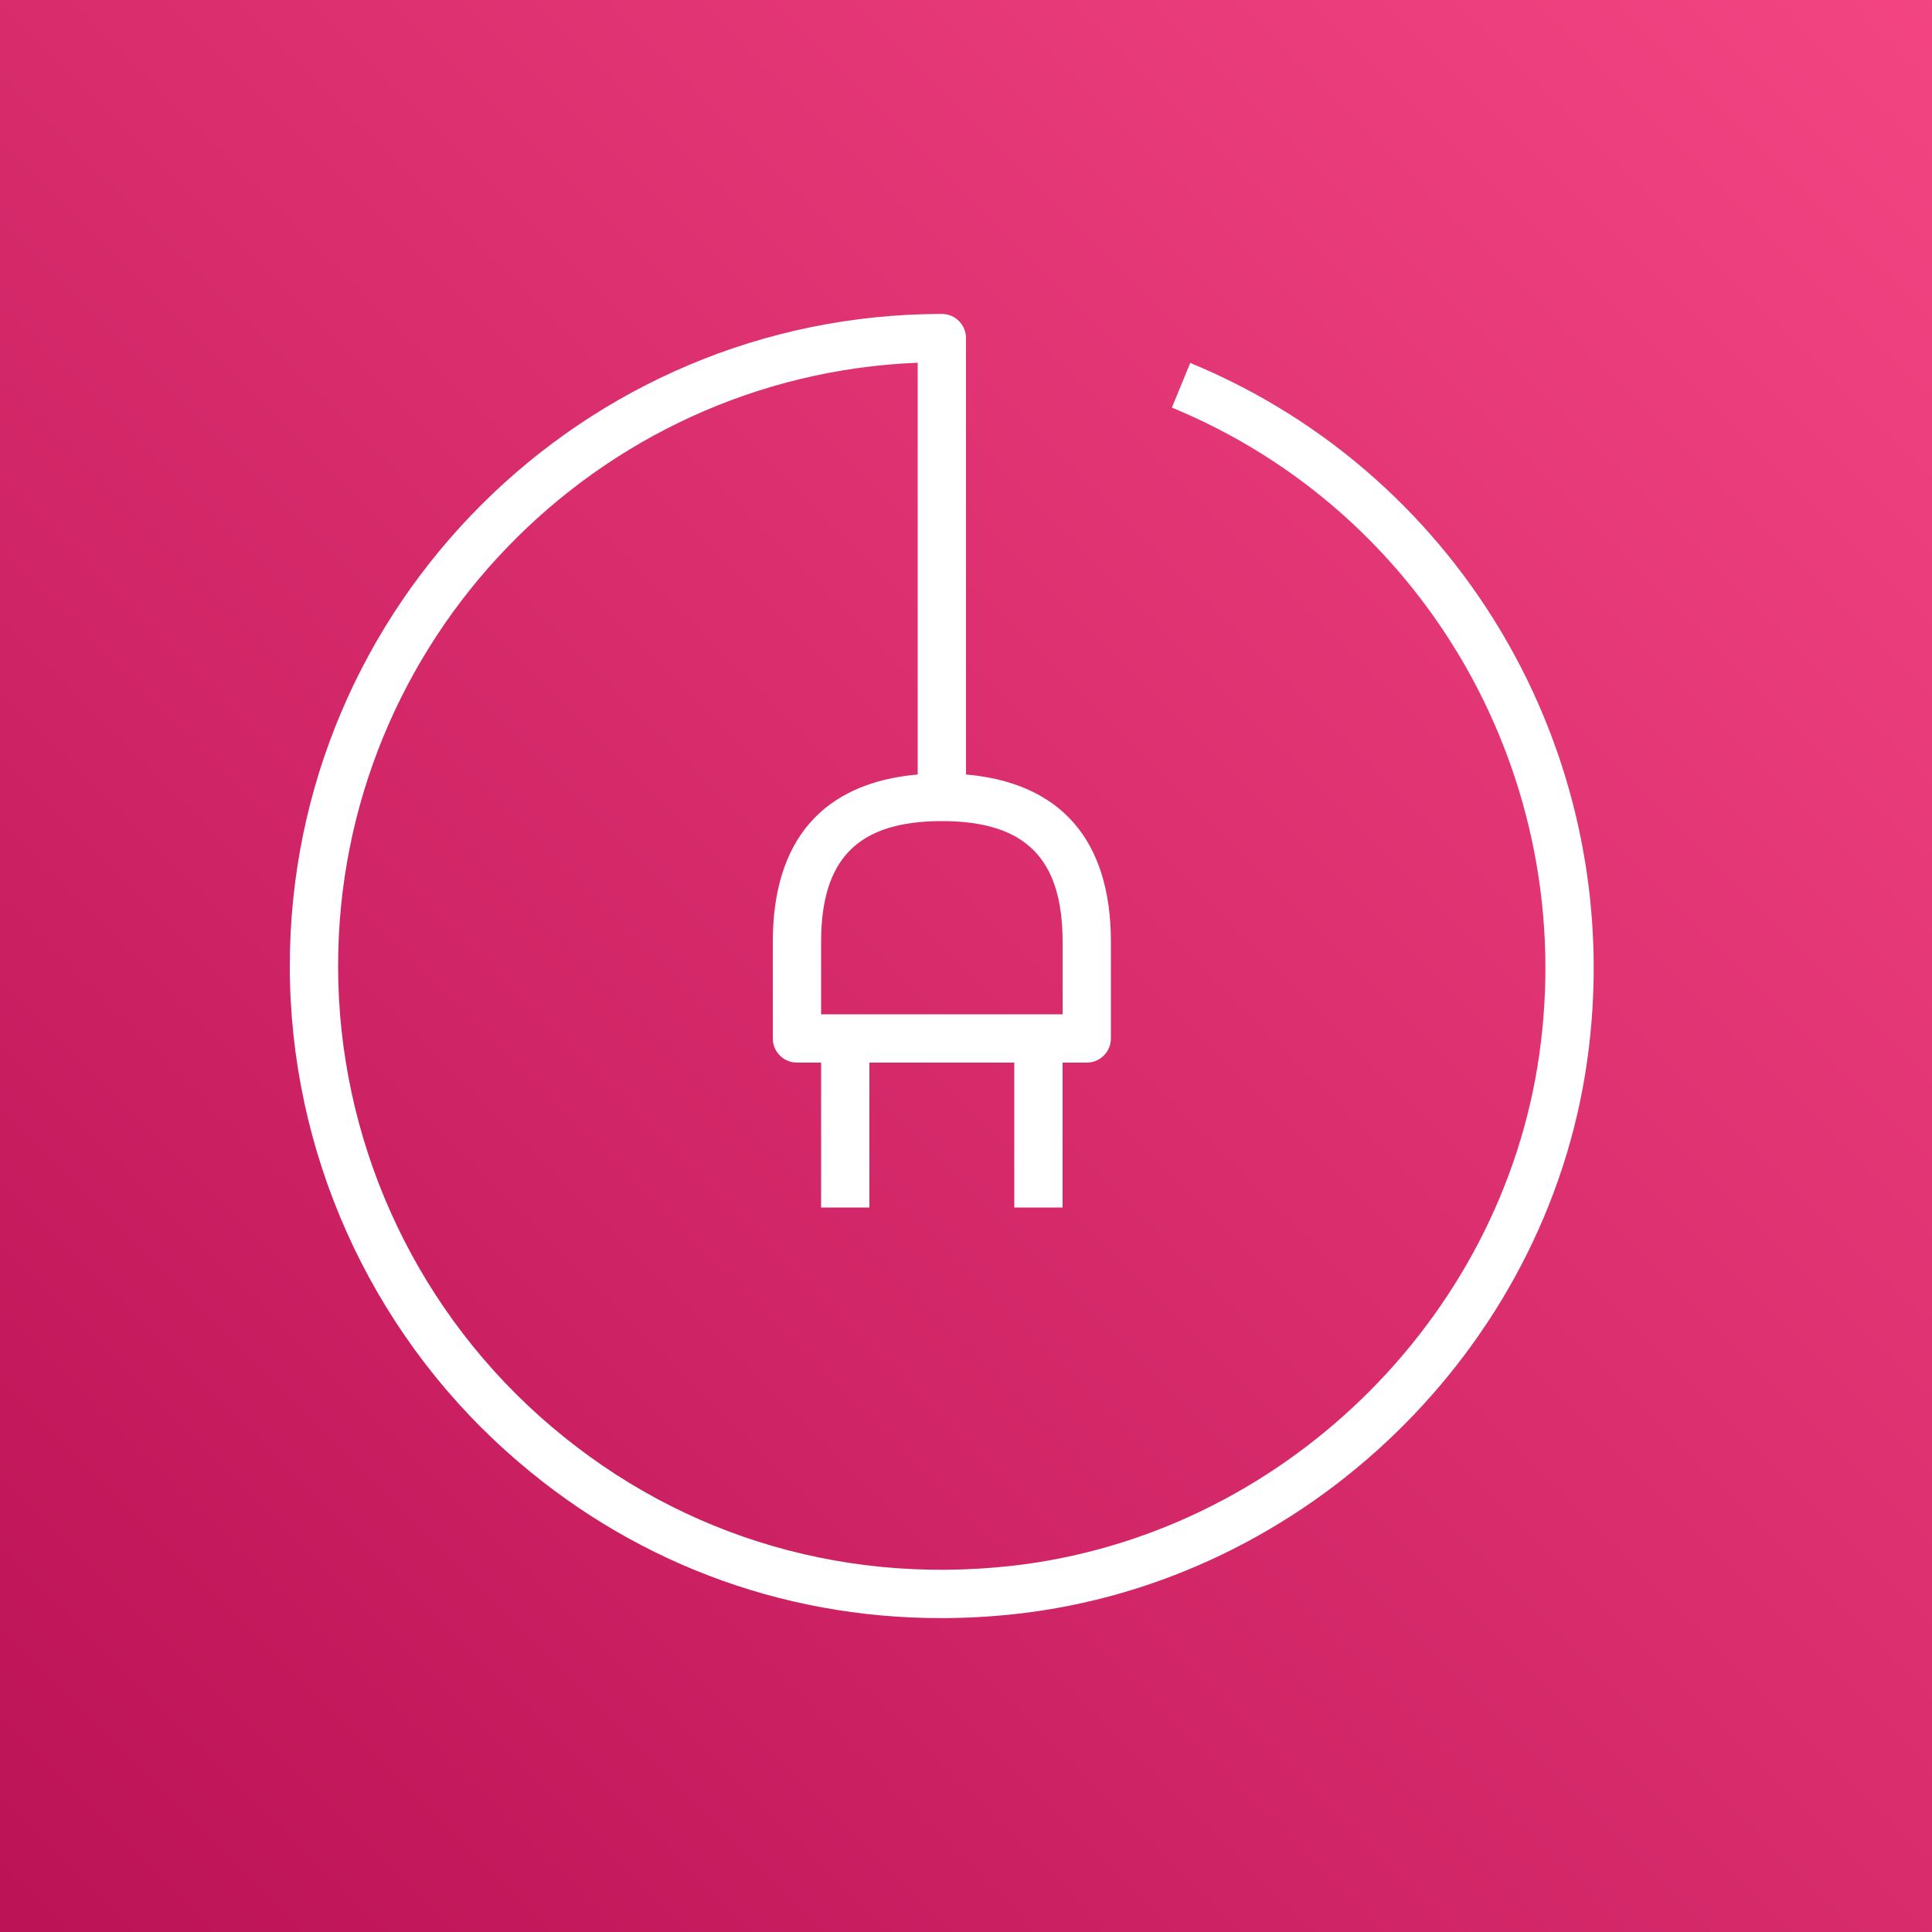 <svg width="32" height="32" viewBox="0 0 32 32" fill="none" xmlns="http://www.w3.org/2000/svg">
<rect x="0" y="0" width="32" height="32" fill="#333333" stroke="none"/>
<g clip-path="url(#clip0_854_27679)">
<path d="M32 0H0V32H32V0Z" fill="url(#paint0_linear_854_27679)"/>
<path fill-rule="evenodd" clip-rule="evenodd" d="M17.6 15.6V16.8H13.6V15.6C13.6 14.217 14.217 13.6 15.6 13.6C16.983 13.6 17.6 14.217 17.6 15.6ZM19.714 6.011L19.41 6.751C23.638 8.495 26.142 12.9 25.496 17.463C24.871 21.882 21.189 25.446 16.741 25.937C13.854 26.255 11.078 25.375 8.931 23.452C6.814 21.556 5.6 18.84 5.6 16C5.6 10.62 9.87 6.219 15.2 6.008V12.828C13.634 12.966 12.8 13.911 12.8 15.6V17.2C12.8 17.421 12.979 17.6 13.2 17.6H13.6V20H14.4V17.6H16.8V20H17.6V17.6H18C18.221 17.6 18.4 17.421 18.4 17.2V15.6C18.4 13.911 17.566 12.966 16 12.828V5.6C16 5.379 15.821 5.2 15.6 5.2C9.645 5.2 4.8 10.045 4.8 16C4.8 19.067 6.111 22 8.398 24.048C10.405 25.846 12.918 26.801 15.583 26.801C15.994 26.801 16.41 26.779 16.828 26.732C21.634 26.201 25.614 22.35 26.288 17.575C26.985 12.65 24.282 7.895 19.714 6.011Z" fill="white"/>
</g>
<defs>
<linearGradient id="paint0_linear_854_27679" x1="-6.627" y1="38.629" x2="38.627" y2="-6.626" gradientUnits="userSpaceOnUse">
<stop stop-color="#B0084D"/>
<stop offset="1" stop-color="#FF4F8B"/>
</linearGradient>
<clipPath id="clip0_854_27679">
<rect width="32" height="32" fill="white"/>
</clipPath>
</defs>
</svg>
